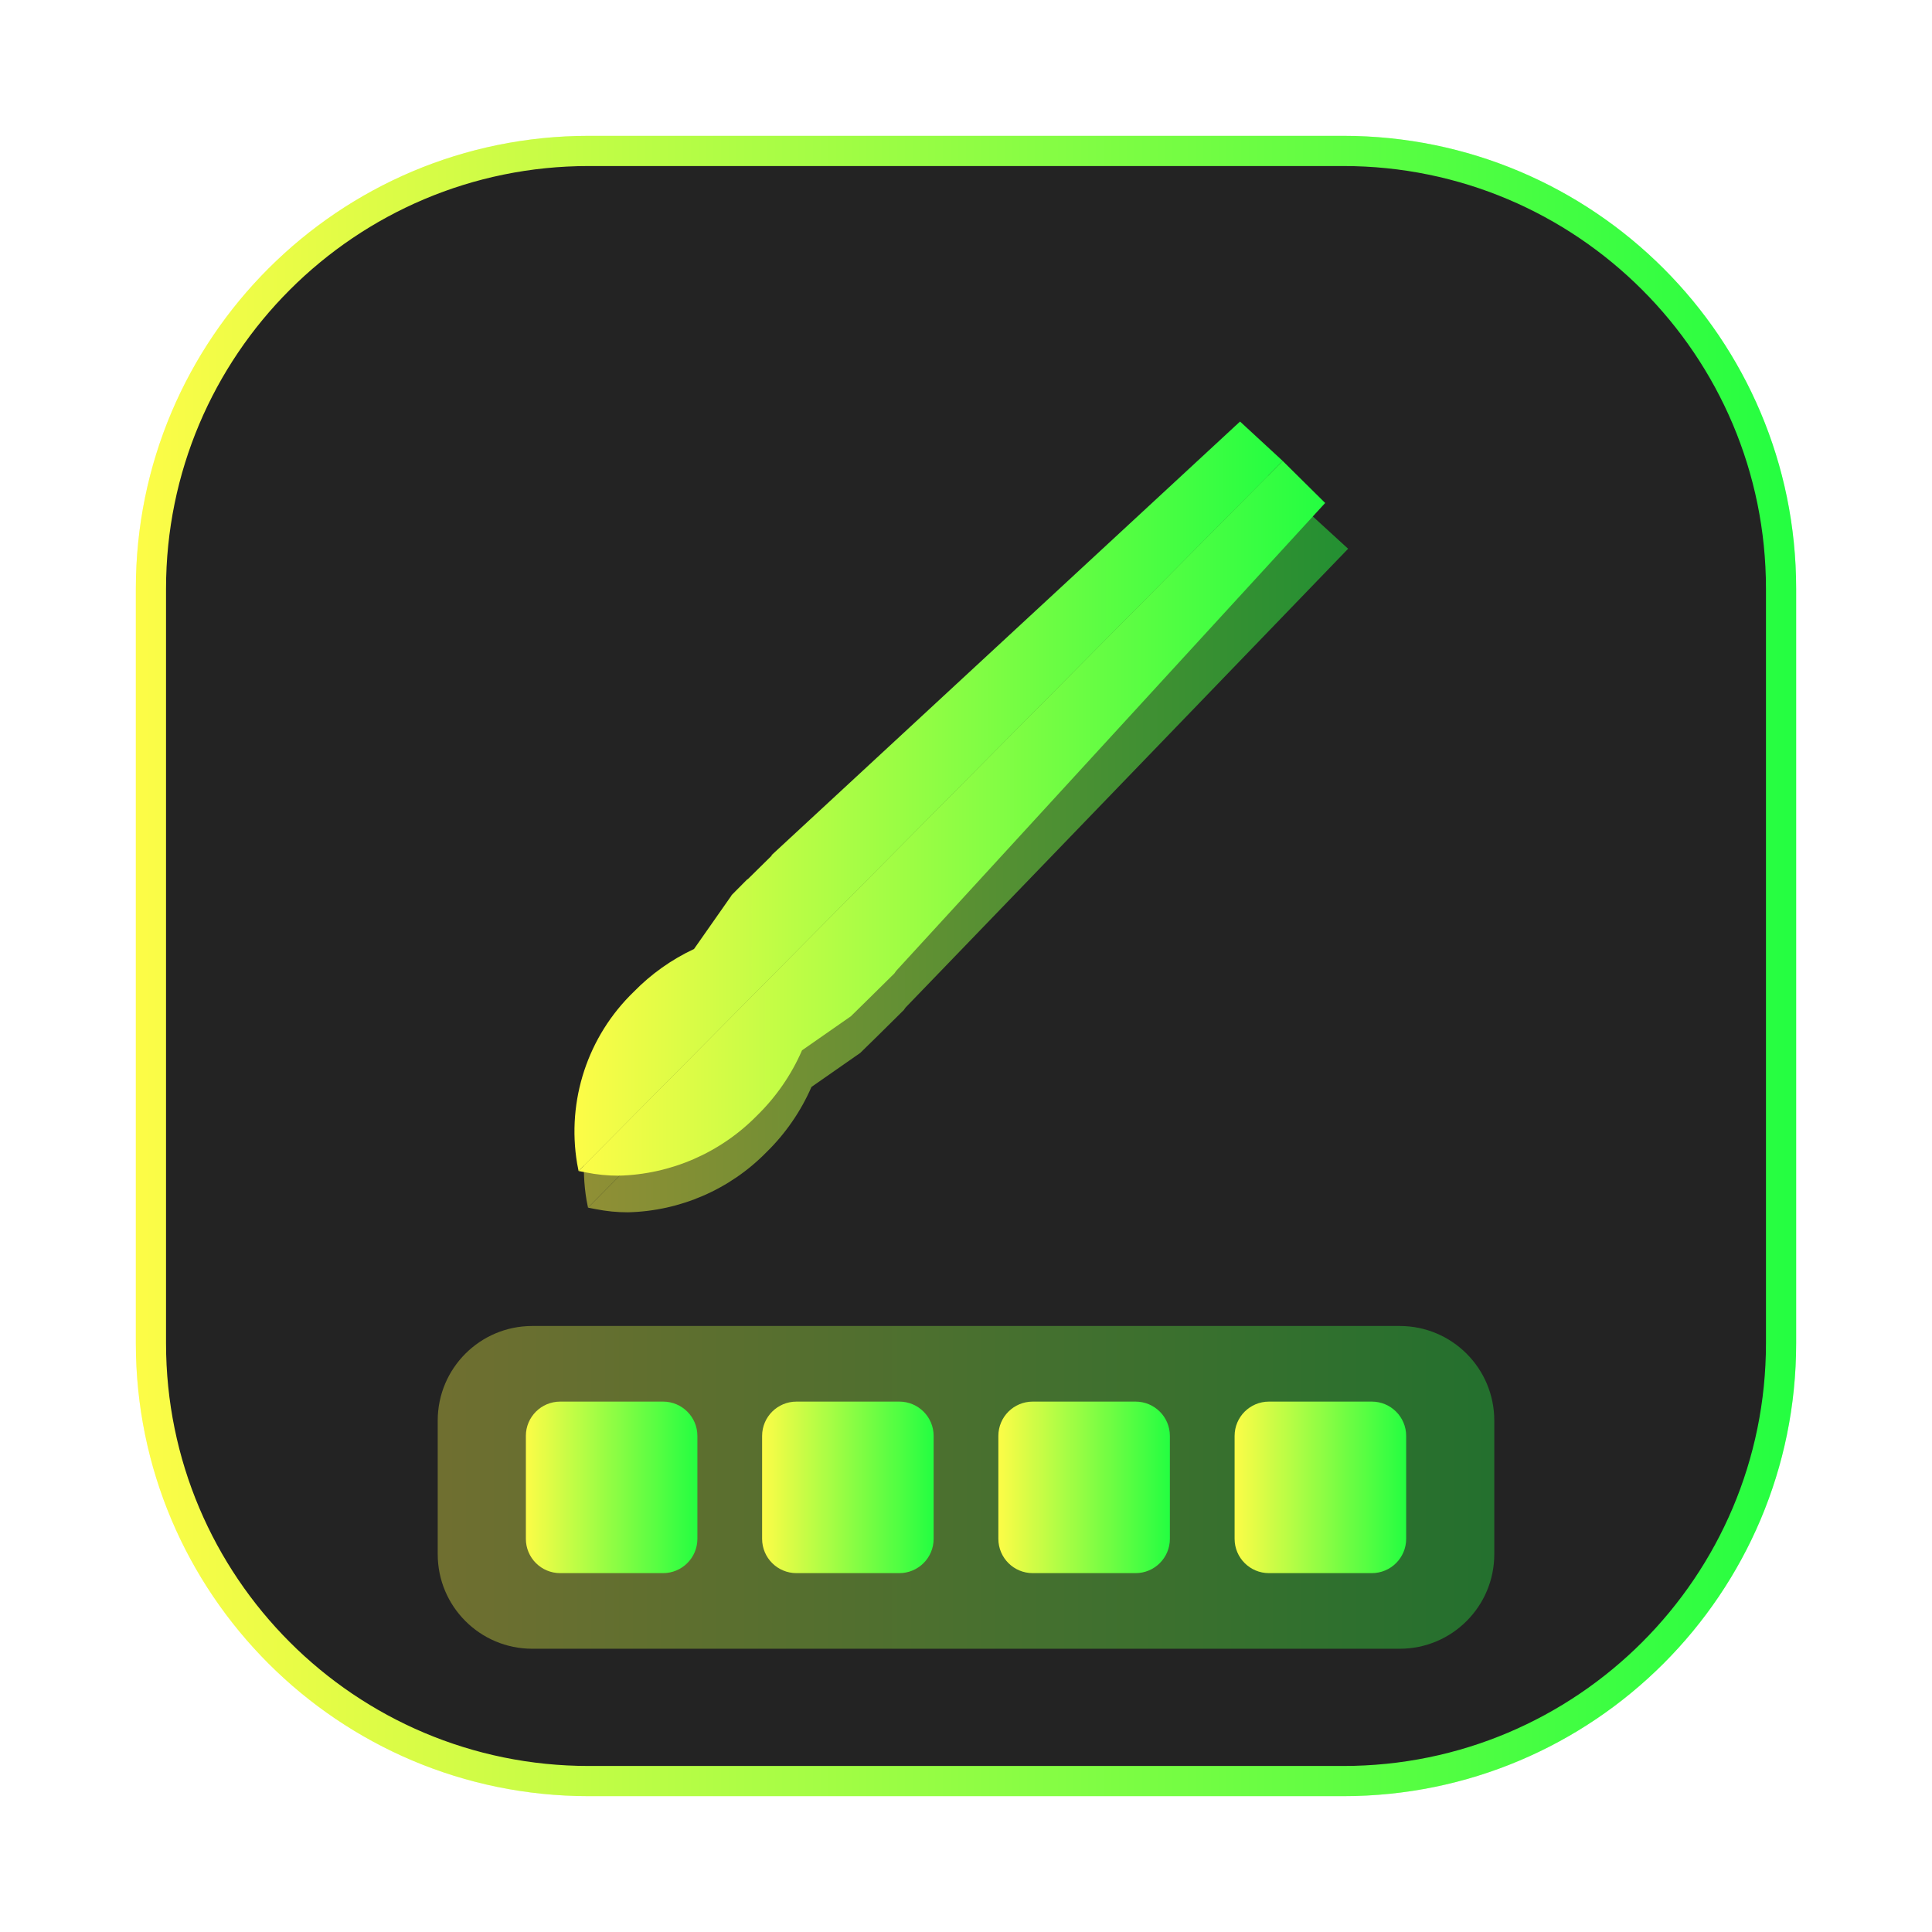 <svg width="64" height="64" viewBox="0 0 64 64" fill="none" xmlns="http://www.w3.org/2000/svg">
<g opacity="0.3" filter="url(#filter0_f_4_3417)">
<path d="M44.5 4.5H19.5C11.216 4.5 4.5 11.216 4.5 19.5V44.5C4.5 52.784 11.216 59.5 19.5 59.5H44.5C52.784 59.5 59.5 52.784 59.5 44.5V19.5C59.5 11.216 52.784 4.5 44.5 4.5Z" fill="url(#paint0_linear_4_3417)"/>
</g>
<path d="M19.5 5H44.5C52.508 5 59 11.492 59 19.5V44.5C59 52.508 52.508 59 44.5 59H19.5C11.492 59 5 52.508 5 44.5V19.5C5 11.492 11.492 5 19.5 5Z" fill="#232323" stroke="url(#paint1_linear_4_3417)"/>
<g opacity="0.5" filter="url(#filter1_f_4_3417)">
<path d="M42.805 16.483L19.479 40.005L19.73 40.053C20.084 40.124 20.443 40.16 20.803 40.159C22.533 40.117 24.179 39.403 25.391 38.167C26.022 37.549 26.528 36.816 26.881 36.006L28.5 34.877L28.529 34.848L29.059 34.329L29.939 33.459L29.998 33.376L44.658 18.178L42.805 16.483Z" fill="url(#paint2_linear_4_3417)"/>
<path d="M40.766 14.618L25.87 29.544L25.88 29.553L25.87 29.563L25.079 30.342L25.073 30.337L24.565 30.848V30.85L24.541 30.872L24.545 30.876L23.303 32.649C22.559 32.998 21.884 33.478 21.309 34.065C19.783 35.536 19.08 37.666 19.43 39.757L19.479 40.005L42.805 16.483L40.766 14.618Z" fill="url(#paint3_linear_4_3417)"/>
</g>
<path d="M42.492 15.27L19.166 38.791L19.418 38.84C19.771 38.911 20.13 38.946 20.49 38.946C22.221 38.904 23.866 38.189 25.078 36.953C25.71 36.336 26.216 35.603 26.568 34.793L28.188 33.664L28.217 33.635L28.746 33.116L29.627 32.246L29.686 32.162L43.898 16.662L42.492 15.27Z" fill="url(#paint4_linear_4_3417)"/>
<path d="M41.078 13.964L25.557 28.33L25.567 28.34L25.557 28.35L24.766 29.129L24.76 29.123L24.252 29.635V29.637L24.229 29.659L24.233 29.663L22.991 31.436C22.247 31.785 21.571 32.264 20.997 32.852C19.471 34.323 18.768 36.453 19.118 38.543L19.166 38.791L42.493 15.27L41.078 13.964Z" fill="url(#paint5_linear_4_3417)"/>
<path opacity="0.35" d="M46.369 43.925H17.631C15.902 43.925 14.5 45.327 14.5 47.056V51.486C14.5 53.215 15.902 54.617 17.631 54.617H46.369C48.098 54.617 49.5 53.215 49.5 51.486V47.056C49.5 45.327 48.098 43.925 46.369 43.925Z" fill="url(#paint6_linear_4_3417)"/>
<path d="M21.966 46.43H18.556C17.929 46.43 17.42 46.939 17.42 47.566V50.976C17.42 51.603 17.929 52.112 18.556 52.112H21.966C22.593 52.112 23.102 51.603 23.102 50.976V47.566C23.102 46.939 22.593 46.43 21.966 46.43Z" fill="url(#paint7_linear_4_3417)"/>
<path d="M29.792 46.43H26.383C25.755 46.43 25.246 46.939 25.246 47.566V50.976C25.246 51.603 25.755 52.112 26.383 52.112H29.792C30.419 52.112 30.928 51.603 30.928 50.976V47.566C30.928 46.939 30.419 46.43 29.792 46.43Z" fill="url(#paint8_linear_4_3417)"/>
<path d="M37.618 46.43H34.209C33.581 46.43 33.072 46.939 33.072 47.566V50.976C33.072 51.603 33.581 52.112 34.209 52.112H37.618C38.245 52.112 38.754 51.603 38.754 50.976V47.566C38.754 46.939 38.245 46.43 37.618 46.43Z" fill="url(#paint9_linear_4_3417)"/>
<path d="M45.444 46.43H42.035C41.407 46.43 40.898 46.939 40.898 47.566V50.976C40.898 51.603 41.407 52.112 42.035 52.112H45.444C46.072 52.112 46.581 51.603 46.581 50.976V47.566C46.581 46.939 46.072 46.43 45.444 46.43Z" fill="url(#paint10_linear_4_3417)"/>
<defs>
<filter id="filter0_f_4_3417" x="3.263" y="3.263" width="57.475" height="57.475" filterUnits="userSpaceOnUse" color-interpolation-filters="sRGB">
<feFlood flood-opacity="0" result="BackgroundImageFix"/>
<feBlend mode="normal" in="SourceGraphic" in2="BackgroundImageFix" result="shape"/>
<feGaussianBlur stdDeviation="0.619" result="effect1_foregroundBlur_4_3417"/>
</filter>
<filter id="filter1_f_4_3417" x="18.325" y="13.601" width="27.351" height="27.575" filterUnits="userSpaceOnUse" color-interpolation-filters="sRGB">
<feFlood flood-opacity="0" result="BackgroundImageFix"/>
<feBlend mode="normal" in="SourceGraphic" in2="BackgroundImageFix" result="shape"/>
<feGaussianBlur stdDeviation="0.509" result="effect1_foregroundBlur_4_3417"/>
</filter>
<linearGradient id="paint0_linear_4_3417" x1="4.5" y1="32" x2="59.5" y2="32" gradientUnits="userSpaceOnUse">
<stop stop-color="#FDFC47"/>
<stop offset="1" stop-color="#24FE41"/>
</linearGradient>
<linearGradient id="paint1_linear_4_3417" x1="4.5" y1="32" x2="59.5" y2="32" gradientUnits="userSpaceOnUse">
<stop stop-color="#FDFC47"/>
<stop offset="1" stop-color="#24FE41"/>
</linearGradient>
<linearGradient id="paint2_linear_4_3417" x1="19.479" y1="28.321" x2="44.658" y2="28.321" gradientUnits="userSpaceOnUse">
<stop stop-color="#FDFC47"/>
<stop offset="1" stop-color="#24FE41"/>
</linearGradient>
<linearGradient id="paint3_linear_4_3417" x1="19.342" y1="27.311" x2="42.805" y2="27.311" gradientUnits="userSpaceOnUse">
<stop stop-color="#FDFC47"/>
<stop offset="1" stop-color="#24FE41"/>
</linearGradient>
<linearGradient id="paint4_linear_4_3417" x1="19.166" y1="27.108" x2="43.898" y2="27.108" gradientUnits="userSpaceOnUse">
<stop stop-color="#FDFC47"/>
<stop offset="1" stop-color="#24FE41"/>
</linearGradient>
<linearGradient id="paint5_linear_4_3417" x1="19.029" y1="26.378" x2="42.493" y2="26.378" gradientUnits="userSpaceOnUse">
<stop stop-color="#FDFC47"/>
<stop offset="1" stop-color="#24FE41"/>
</linearGradient>
<linearGradient id="paint6_linear_4_3417" x1="14.5" y1="49.271" x2="49.5" y2="49.271" gradientUnits="userSpaceOnUse">
<stop stop-color="#FDFC47"/>
<stop offset="1" stop-color="#24FE41"/>
</linearGradient>
<linearGradient id="paint7_linear_4_3417" x1="17.42" y1="49.271" x2="23.102" y2="49.271" gradientUnits="userSpaceOnUse">
<stop stop-color="#FDFC47"/>
<stop offset="1" stop-color="#24FE41"/>
</linearGradient>
<linearGradient id="paint8_linear_4_3417" x1="25.246" y1="49.271" x2="30.928" y2="49.271" gradientUnits="userSpaceOnUse">
<stop stop-color="#FDFC47"/>
<stop offset="1" stop-color="#24FE41"/>
</linearGradient>
<linearGradient id="paint9_linear_4_3417" x1="33.072" y1="49.271" x2="38.754" y2="49.271" gradientUnits="userSpaceOnUse">
<stop stop-color="#FDFC47"/>
<stop offset="1" stop-color="#24FE41"/>
</linearGradient>
<linearGradient id="paint10_linear_4_3417" x1="40.898" y1="49.271" x2="46.581" y2="49.271" gradientUnits="userSpaceOnUse">
<stop stop-color="#FDFC47"/>
<stop offset="1" stop-color="#24FE41"/>
</linearGradient>
</defs>
</svg>

